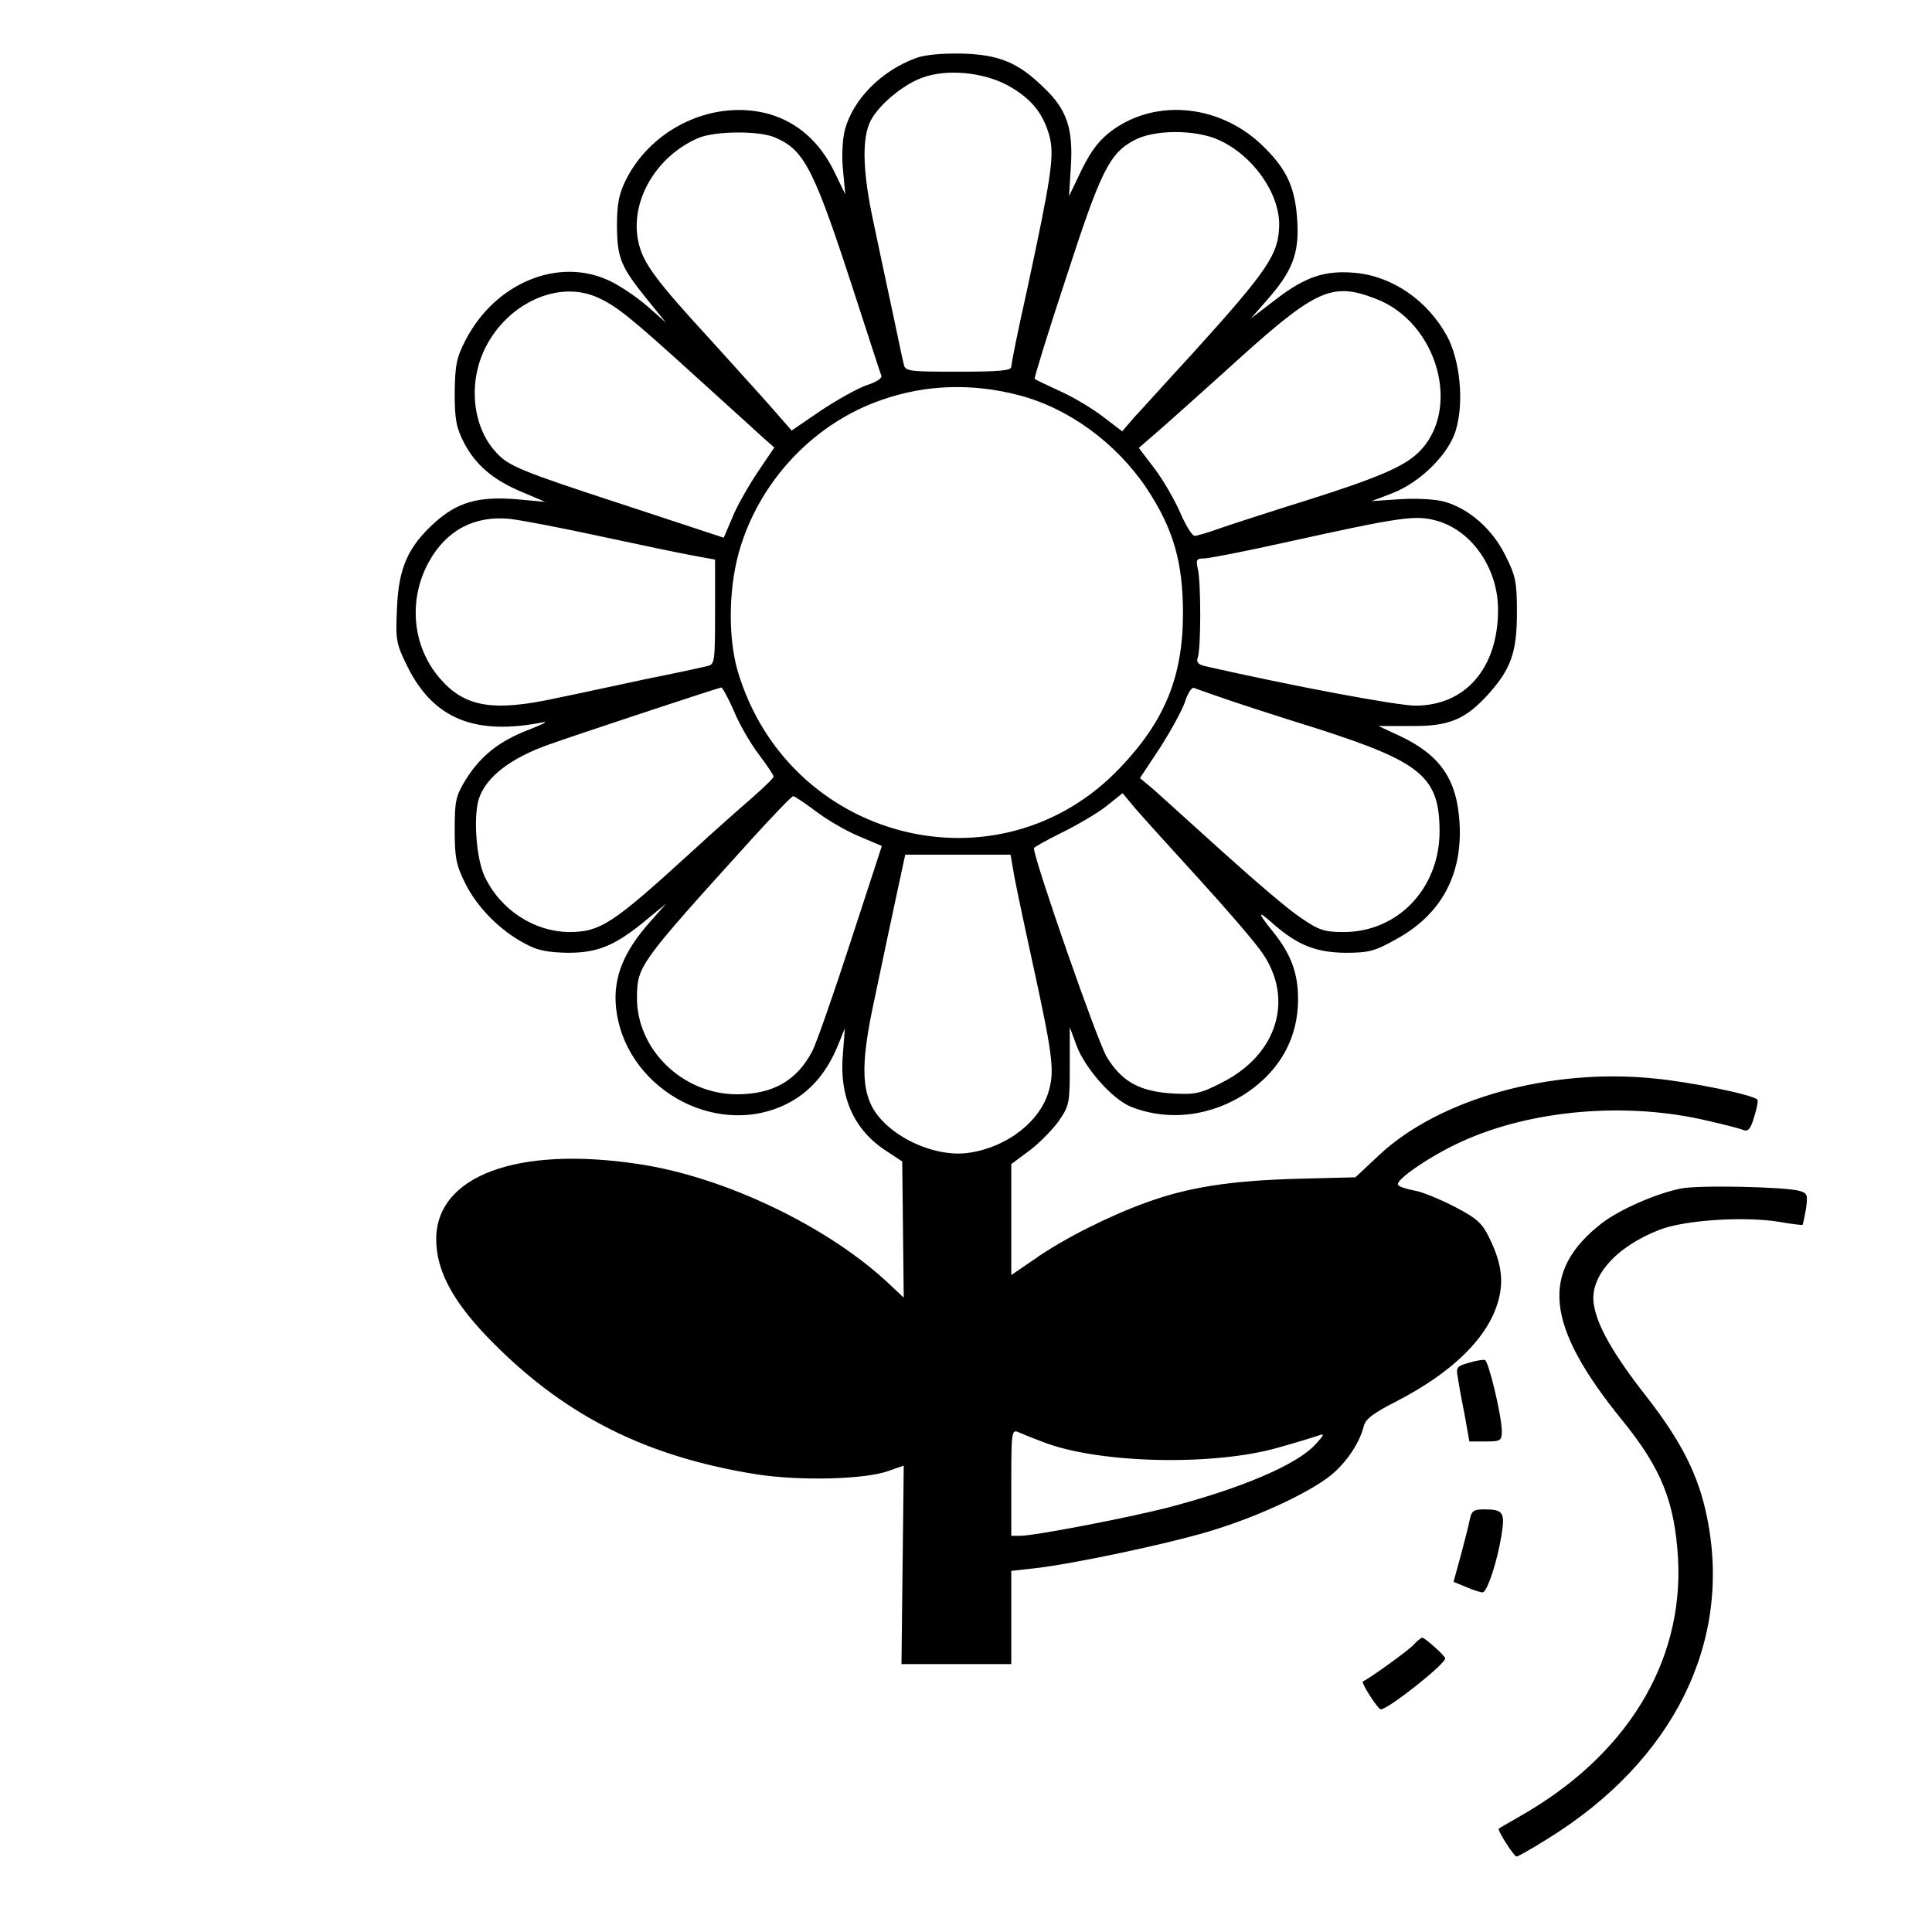 <?xml version="1.0" standalone="no"?>
<!DOCTYPE svg PUBLIC "-//W3C//DTD SVG 20010904//EN"
 "http://www.w3.org/TR/2001/REC-SVG-20010904/DTD/svg10.dtd">
<svg version="1.0" xmlns="http://www.w3.org/2000/svg"
 width="512pt" height="512pt" viewBox="0 0 512 512"
 preserveAspectRatio="xMidYMid meet">
<g transform="translate(0,512) scale(0.1,-0.1)"
fill="#000000" stroke="none">
<path d="M2427 4966 c-92 -34 -166 -109 -188 -190 -6 -23 -9 -69 -5 -106 l6
-65 -30 62 c-38 77 -96 128 -169 150 -146 42 -313 -34 -383 -175 -18 -37 -23
-63 -23 -122 1 -85 10 -107 82 -196 l48 -59 -50 44 c-28 24 -72 54 -100 67
-135 64 -303 -6 -381 -157 -24 -46 -28 -66 -29 -139 0 -72 4 -93 25 -134 31
-59 78 -99 156 -131 l59 -25 -77 7 c-101 8 -156 -8 -216 -62 -71 -64 -96 -121
-100 -228 -4 -83 -2 -93 27 -152 69 -140 179 -185 361 -149 14 2 -4 -6 -39
-20 -78 -30 -127 -69 -166 -131 -27 -44 -30 -56 -30 -134 0 -74 4 -94 28 -142
31 -63 93 -126 159 -160 32 -18 60 -23 113 -24 80 0 126 19 210 89 l50 41 -44
-50 c-68 -77 -95 -144 -89 -219 18 -215 261 -356 452 -262 62 31 107 82 138
159 l17 42 -5 -65 c-11 -115 28 -203 113 -259 l44 -29 2 -181 2 -180 -35 33
c-160 153 -438 287 -667 321 -322 49 -537 -31 -537 -199 0 -87 48 -173 157
-281 192 -191 404 -296 691 -342 115 -18 288 -14 351 9 l40 14 -3 -263 -3
-263 146 0 145 0 0 124 0 123 63 7 c98 11 345 63 459 97 118 35 247 93 314
141 46 33 86 90 98 138 4 19 25 35 88 67 149 77 243 170 269 267 14 52 8 98
-22 161 -21 44 -33 55 -94 87 -39 20 -87 40 -107 43 -21 4 -40 10 -43 15 -8
13 86 77 167 114 185 85 438 107 653 56 44 -10 87 -21 96 -25 12 -4 19 4 28
36 7 22 11 43 8 45 -12 13 -178 47 -274 56 -275 28 -568 -54 -727 -202 l-64
-60 -158 -4 c-172 -5 -285 -22 -397 -63 -97 -35 -219 -96 -294 -149 l-63 -43
0 147 0 147 47 35 c26 19 61 55 78 78 29 42 30 48 30 147 l0 103 18 -49 c23
-61 95 -142 144 -162 101 -40 216 -25 310 39 87 60 133 145 133 246 0 70 -19
121 -69 182 -40 50 -39 55 4 17 64 -56 113 -75 190 -76 62 0 78 4 135 36 119
65 176 170 168 308 -7 116 -51 180 -159 231 l-56 26 86 0 c101 -1 144 17 205
84 60 67 76 111 76 216 0 82 -3 97 -31 153 -35 70 -97 124 -163 142 -23 6 -74
9 -116 6 l-75 -5 55 21 c75 29 152 106 169 170 21 74 10 182 -24 246 -52 95
-145 159 -244 168 -79 7 -131 -10 -208 -69 l-68 -52 42 48 c68 77 86 124 81
209 -5 87 -26 136 -88 197 -112 112 -283 131 -402 45 -35 -26 -55 -52 -81
-104 l-34 -71 5 80 c6 100 -11 150 -71 207 -68 67 -118 88 -217 91 -54 1 -99
-3 -123 -12z m243 -72 c62 -34 94 -73 111 -134 14 -52 5 -109 -60 -412 -23
-102 -41 -192 -41 -200 0 -10 -30 -13 -140 -13 -133 0 -141 1 -145 20 -3 11
-16 74 -30 140 -14 66 -37 172 -50 235 -28 130 -31 215 -11 263 17 42 86 102
140 121 64 24 161 15 226 -20z m-617 -138 c80 -34 104 -82 217 -431 34 -104
63 -195 66 -201 2 -6 -14 -17 -37 -24 -24 -8 -78 -38 -122 -67 l-79 -54 -42
48 c-22 26 -99 110 -169 188 -150 163 -183 208 -195 263 -24 106 45 227 158
276 44 19 161 20 203 2z m1177 -7 c89 -40 160 -139 160 -224 -1 -78 -28 -119
-228 -340 -70 -76 -141 -155 -158 -173 l-30 -35 -50 38 c-27 21 -78 52 -114
68 -36 17 -67 31 -68 33 -2 1 35 122 83 267 92 284 115 331 182 366 53 28 162
28 223 0z m-1645 -418 c50 -23 84 -50 259 -209 77 -70 156 -141 174 -158 l34
-30 -44 -65 c-24 -36 -55 -90 -67 -120 l-23 -54 -261 86 c-279 91 -310 104
-343 141 -62 67 -74 184 -28 276 60 120 196 181 299 133z m2059 -2 c167 -62
232 -298 113 -410 -38 -36 -108 -66 -288 -123 -96 -30 -201 -64 -233 -75 -33
-12 -64 -21 -70 -21 -7 0 -24 28 -39 63 -15 34 -45 86 -68 116 l-41 54 53 46
c29 25 109 97 178 159 236 215 277 236 395 191z m-945 -256 c132 -34 258 -126
339 -246 71 -107 97 -196 97 -332 0 -168 -48 -285 -166 -409 -321 -339 -883
-195 -1015 259 -26 93 -23 230 10 331 57 178 198 324 372 384 116 41 240 45
363 13z m-1109 -374 c102 -22 212 -45 245 -51 l60 -11 0 -139 c0 -131 -1 -139
-20 -143 -11 -3 -85 -19 -165 -35 -80 -17 -185 -40 -235 -50 -169 -37 -244
-24 -310 53 -72 84 -84 206 -29 307 46 84 120 124 214 115 30 -3 138 -24 240
-46z m2221 40 c92 -28 159 -127 159 -235 0 -154 -86 -254 -219 -254 -49 0
-331 53 -559 105 -17 4 -22 11 -18 22 9 22 9 204 0 237 -5 22 -3 26 16 26 12
0 106 18 209 41 322 71 353 75 412 58z m-1867 -501 c14 -35 44 -87 66 -116 22
-29 40 -56 40 -60 0 -4 -24 -27 -52 -52 -29 -25 -105 -92 -168 -150 -206 -188
-239 -210 -322 -210 -92 1 -181 58 -223 146 -23 47 -31 159 -16 207 19 58 84
108 186 144 70 25 426 143 456 151 3 1 18 -26 33 -60z m1291 34 c33 -12 147
-49 253 -82 281 -90 327 -129 327 -275 -1 -150 -111 -265 -254 -265 -52 0 -66
5 -114 38 -31 20 -122 98 -204 172 -82 74 -165 149 -185 167 l-37 31 53 80
c28 44 58 98 66 121 7 23 18 40 24 38 6 -2 38 -14 71 -25z m-57 -482 c73 -80
148 -167 167 -195 85 -123 40 -269 -105 -343 -58 -30 -72 -33 -130 -30 -89 5
-137 31 -177 97 -25 41 -193 524 -193 553 0 3 33 21 73 41 39 19 92 50 117 69
l45 36 35 -42 c19 -22 95 -106 168 -186z m-1016 180 c29 -22 80 -52 114 -66
l61 -26 -82 -251 c-45 -139 -91 -270 -102 -292 -41 -79 -105 -115 -200 -115
-144 0 -266 119 -265 257 1 83 4 88 302 417 58 64 108 116 112 116 4 0 31 -18
60 -40z m523 -155 c3 -22 26 -130 50 -240 54 -247 60 -291 45 -344 -22 -82
-110 -151 -212 -166 -93 -14 -218 46 -258 124 -27 54 -26 128 6 276 53 253 83
390 83 390 1 0 64 0 140 0 l139 0 7 -40z m78 -1516 c144 -57 448 -65 622 -16
50 14 99 29 110 33 16 6 14 1 -9 -24 -50 -54 -195 -116 -394 -168 -107 -27
-350 -74 -388 -74 l-24 0 0 141 c0 131 1 141 18 134 9 -4 38 -16 65 -26z"/>
<path d="M4453 1970 c-67 -14 -159 -55 -206 -90 -167 -129 -153 -272 53 -525
103 -127 138 -215 147 -365 15 -277 -138 -525 -422 -685 -27 -16 -51 -29 -53
-31 -5 -3 40 -74 47 -74 4 0 41 21 84 48 332 206 488 520 421 850 -22 111 -68
202 -160 320 -88 112 -131 188 -140 244 -13 74 58 154 174 199 67 26 225 36
317 21 33 -6 61 -9 62 -8 1 1 5 20 9 42 5 37 4 42 -17 48 -39 11 -271 16 -316
6z"/>
<path d="M3891 1508 c-29 -8 -33 -12 -28 -36 2 -15 10 -60 18 -99 l13 -73 43
0 c40 0 43 2 43 28 -1 43 -35 185 -45 188 -6 1 -25 -2 -44 -8z"/>
<path d="M3895 1093 c-3 -16 -14 -59 -24 -96 l-19 -69 34 -14 c18 -8 38 -14
43 -14 12 0 39 82 50 151 10 61 5 69 -46 69 -28 0 -33 -4 -38 -27z"/>
<path d="M3745 760 c-13 -14 -111 -85 -133 -96 -6 -3 40 -74 47 -74 20 0 171
120 171 135 0 7 -53 54 -61 55 -3 0 -14 -9 -24 -20z"/>
</g>
</svg>
